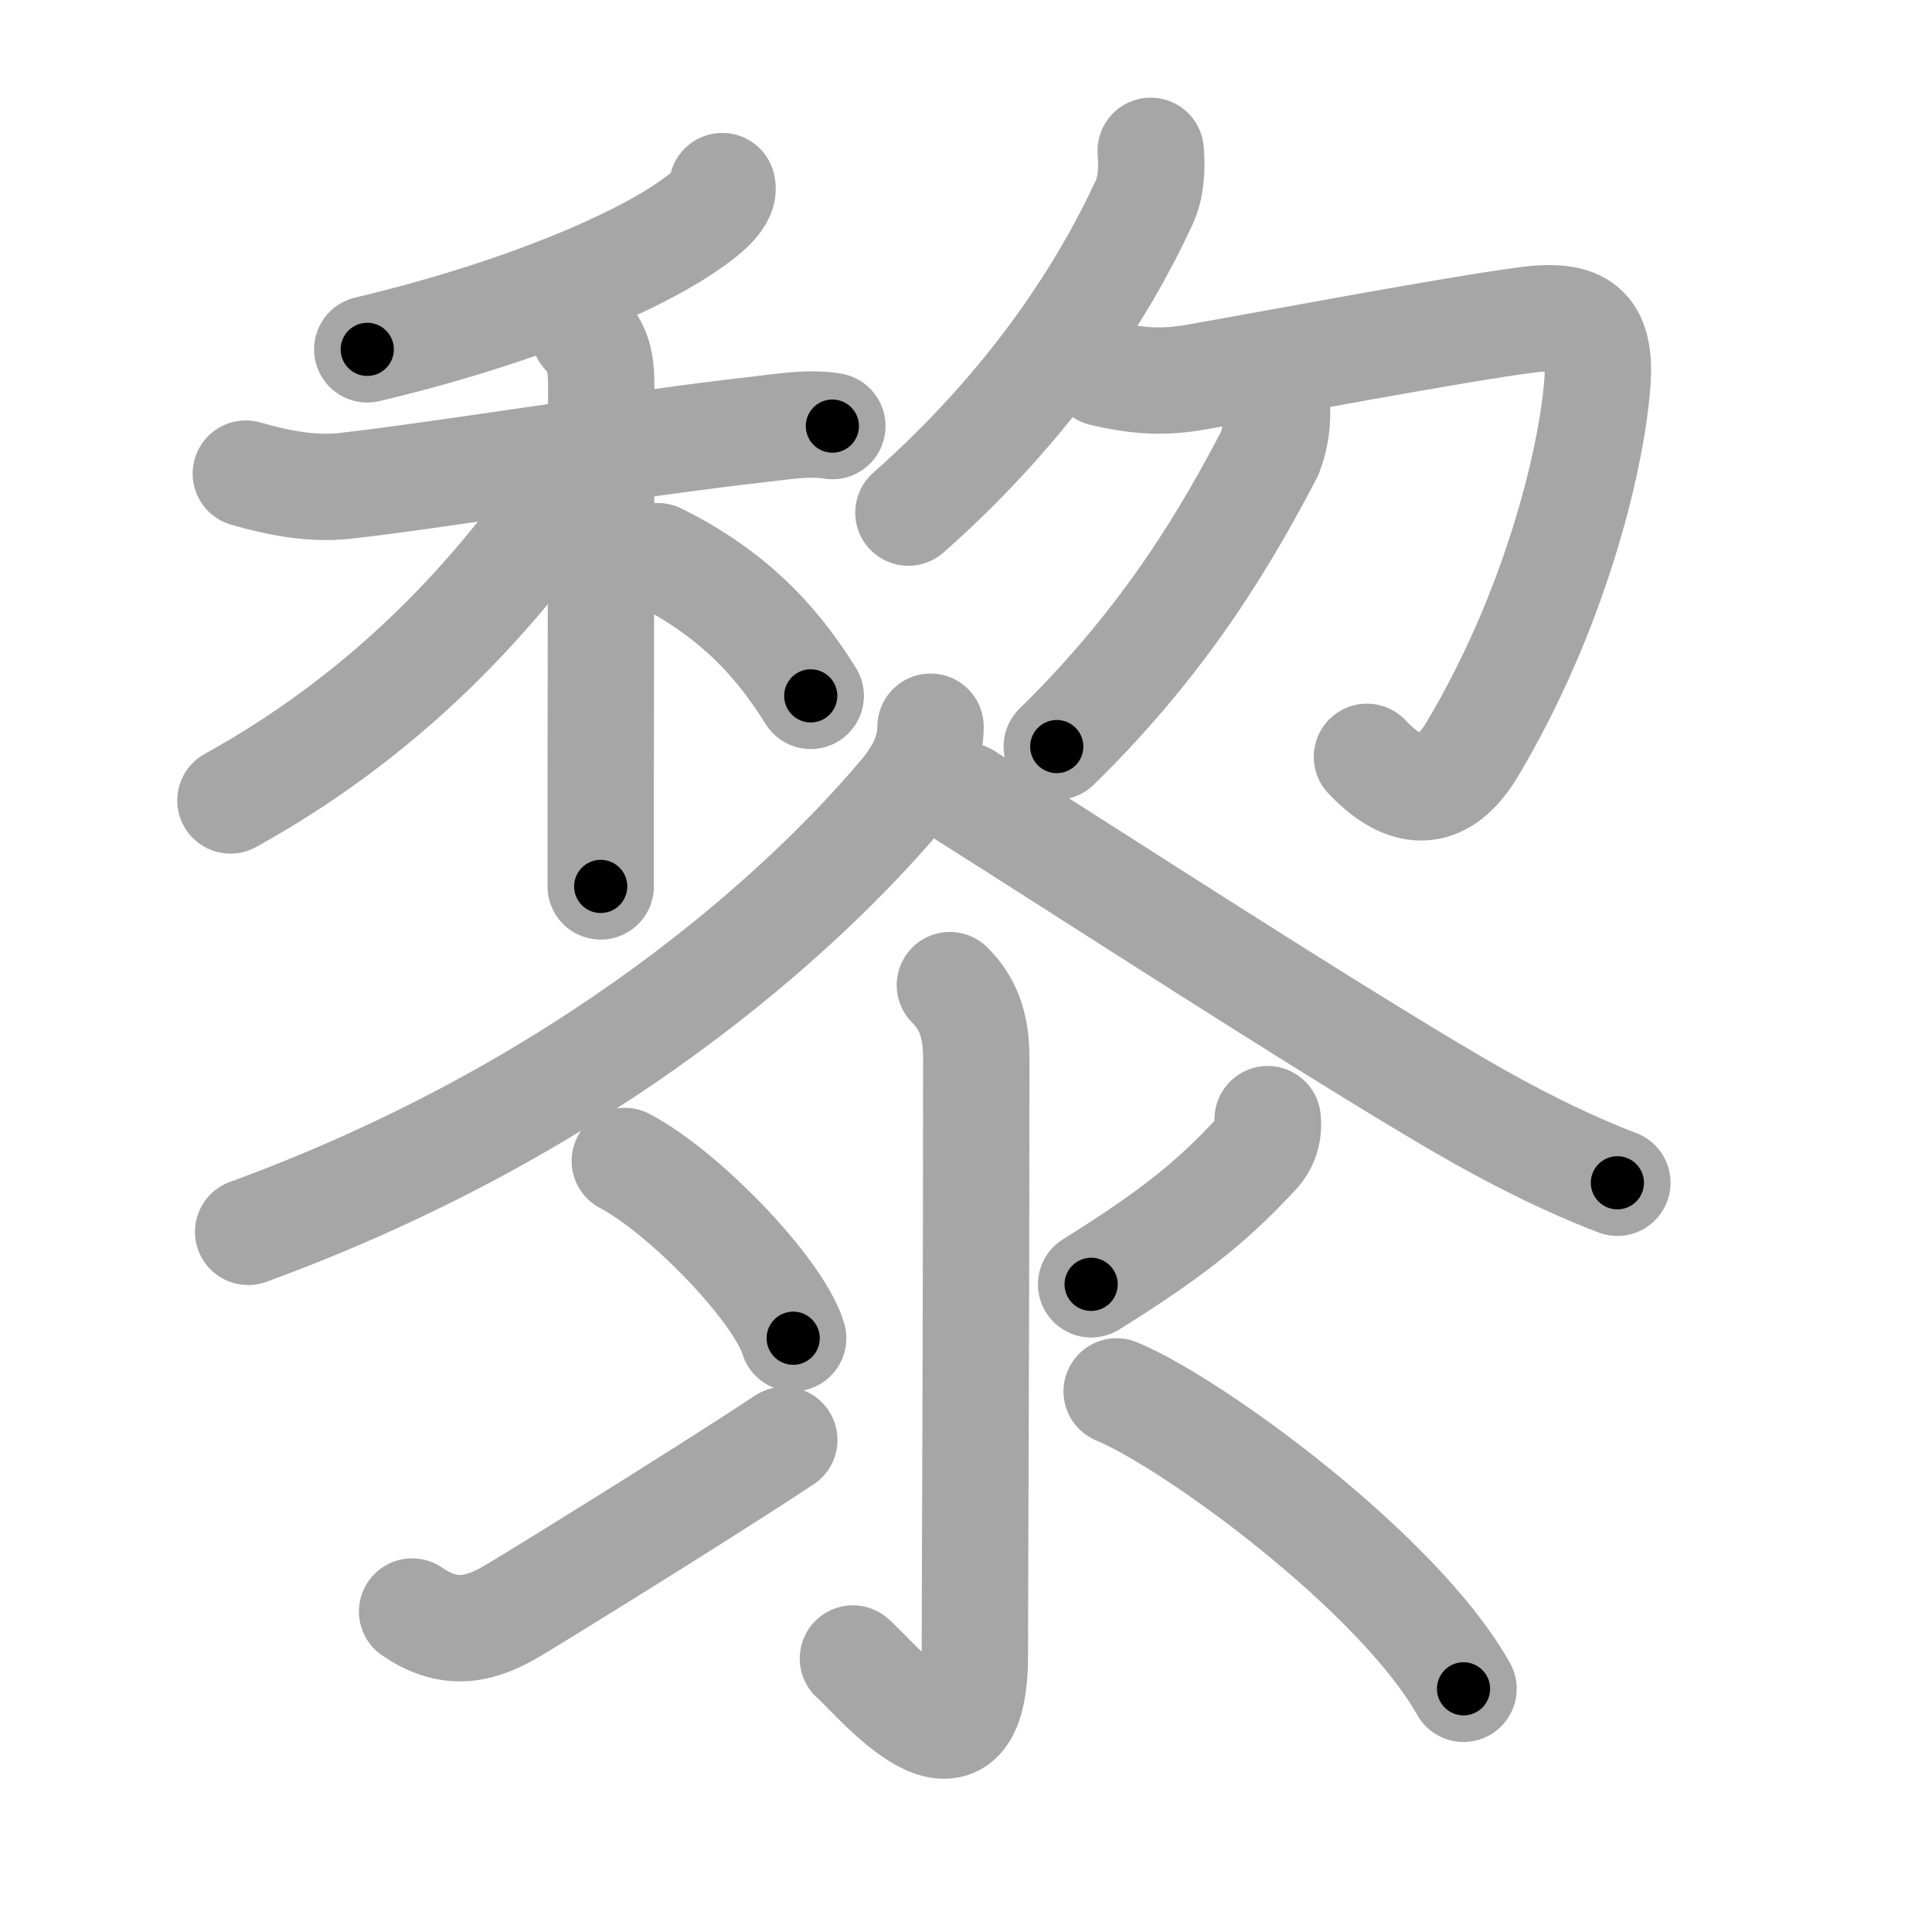 <svg xmlns="http://www.w3.org/2000/svg" viewBox="0 0 109 109" id="9ece"><g fill="none" stroke="#a6a6a6" stroke-width="6" stroke-linecap="round" stroke-linejoin="round"><g><g><g><g><g><path d="M40.75,10.5c0.2,0.79-1.32,1.83-1.77,2.15c-2.96,2.11-9.53,4.99-18.26,7.06" /></g><g><path d="M13.87,26.72c1.76,0.51,3.68,0.89,5.51,0.7c4.67-0.5,16.57-2.43,23.38-3.19c1.37-0.15,2.84-0.42,4.2-0.19" /><path d="M32.96,18.81c0.8,0.8,0.96,1.69,0.96,2.94c0,4.47-0.02,14.24-0.03,22.13c0,2.25,0,4.35,0,6.13" /><path d="M32.54,26c0,0.63-0.49,1.62-1.17,2.58C27.3,34.25,21.55,40.43,13,45.16" /><path d="M37.12,31.38c4.83,2.39,7.12,5.5,8.62,7.88" /></g></g></g><g><g><path d="M64.92,8.51c0.08,0.96,0.04,2.03-0.37,2.92c-2.17,4.69-6.17,11.19-13.3,17.49" /><path d="M62.2,21.05c2.43,0.57,3.82,0.49,5.55,0.18c4.01-0.71,14.31-2.65,18.37-3.18c3.05-0.4,4.24,0.4,4,3.56c-0.34,4.53-2.49,13.01-7.05,20.65c-1.62,2.71-3.63,2.89-5.95,0.44" /></g><path d="M72.02,22.64c0.1,1.02-0.03,2-0.39,2.95C69.38,29.88,66,35.88,59.62,42.12" /></g></g><g><g><path d="M52.5,41c0,1.5-0.72,2.74-1.64,3.83C45.31,51.4,33.31,62.44,14,69.5" /><path d="M54.5,44.9c6.09,3.83,20.18,13,27.87,17.48c2.8,1.63,5.85,3.19,8.88,4.35" /><g><path d="M53.59,55.58c0.98,0.98,1.49,2.17,1.49,4.11c0,14.34-0.08,29.76-0.08,33.68c0,8.32-5.7,1.19-6.88,0.2" /><path d="M35.25,65.5c3.35,1.76,8.66,7.26,9.5,10" /><path d="M23.25,90.92c1.97,1.34,3.61,1.16,5.58,0.01c1.16-0.68,10.5-6.44,15.42-9.69" /><path d="M71.52,63.14c0.08,0.76-0.13,1.43-0.67,2c-2.1,2.23-4.1,4.1-9.29,7.32" /><path d="M63,78.5c4.25,1.75,15.87,10.21,19.57,16.78" /></g></g></g></g></g><g fill="none" stroke="#000" stroke-width="3" stroke-linecap="round" stroke-linejoin="round"><path d="M40.75,10.5c0.2,0.79-1.32,1.83-1.77,2.15c-2.96,2.11-9.53,4.99-18.26,7.06" stroke-dasharray="22.582" stroke-dashoffset="22.582"><animate attributeName="stroke-dashoffset" values="22.582;22.582;0" dur="0.226s" fill="freeze" begin="0s;9ece.click" /></path><path d="M13.87,26.72c1.76,0.51,3.68,0.89,5.51,0.7c4.67-0.5,16.57-2.43,23.38-3.19c1.37-0.15,2.84-0.42,4.2-0.19" stroke-dasharray="33.407" stroke-dashoffset="33.407"><animate attributeName="stroke-dashoffset" values="33.407" fill="freeze" begin="9ece.click" /><animate attributeName="stroke-dashoffset" values="33.407;33.407;0" keyTimes="0;0.404;1" dur="0.56s" fill="freeze" begin="0s;9ece.click" /></path><path d="M32.96,18.81c0.8,0.8,0.96,1.69,0.96,2.94c0,4.47-0.02,14.24-0.03,22.13c0,2.25,0,4.35,0,6.13" stroke-dasharray="31.449" stroke-dashoffset="31.449"><animate attributeName="stroke-dashoffset" values="31.449" fill="freeze" begin="9ece.click" /><animate attributeName="stroke-dashoffset" values="31.449;31.449;0" keyTimes="0;0.641;1" dur="0.874s" fill="freeze" begin="0s;9ece.click" /></path><path d="M32.54,26c0,0.63-0.49,1.62-1.17,2.58C27.3,34.25,21.55,40.43,13,45.16" stroke-dasharray="27.824" stroke-dashoffset="27.824"><animate attributeName="stroke-dashoffset" values="27.824" fill="freeze" begin="9ece.click" /><animate attributeName="stroke-dashoffset" values="27.824;27.824;0" keyTimes="0;0.759;1" dur="1.152s" fill="freeze" begin="0s;9ece.click" /></path><path d="M37.12,31.38c4.83,2.39,7.12,5.5,8.62,7.88" stroke-dasharray="11.845" stroke-dashoffset="11.845"><animate attributeName="stroke-dashoffset" values="11.845" fill="freeze" begin="9ece.click" /><animate attributeName="stroke-dashoffset" values="11.845;11.845;0" keyTimes="0;0.829;1" dur="1.389s" fill="freeze" begin="0s;9ece.click" /></path><path d="M64.92,8.51c0.08,0.96,0.04,2.03-0.37,2.92c-2.17,4.69-6.17,11.19-13.3,17.49" stroke-dasharray="25.105" stroke-dashoffset="25.105"><animate attributeName="stroke-dashoffset" values="25.105" fill="freeze" begin="9ece.click" /><animate attributeName="stroke-dashoffset" values="25.105;25.105;0" keyTimes="0;0.847;1" dur="1.64s" fill="freeze" begin="0s;9ece.click" /></path><path d="M62.2,21.05c2.43,0.57,3.82,0.49,5.55,0.18c4.01-0.71,14.31-2.65,18.37-3.18c3.05-0.4,4.24,0.4,4,3.56c-0.34,4.53-2.49,13.01-7.05,20.65c-1.62,2.71-3.63,2.89-5.95,0.44" stroke-dasharray="60.296" stroke-dashoffset="60.296"><animate attributeName="stroke-dashoffset" values="60.296" fill="freeze" begin="9ece.click" /><animate attributeName="stroke-dashoffset" values="60.296;60.296;0" keyTimes="0;0.784;1" dur="2.093s" fill="freeze" begin="0s;9ece.click" /></path><path d="M72.02,22.64c0.1,1.02-0.03,2-0.39,2.95C69.38,29.88,66,35.88,59.62,42.12" stroke-dasharray="23.528" stroke-dashoffset="23.528"><animate attributeName="stroke-dashoffset" values="23.528" fill="freeze" begin="9ece.click" /><animate attributeName="stroke-dashoffset" values="23.528;23.528;0" keyTimes="0;0.899;1" dur="2.328s" fill="freeze" begin="0s;9ece.click" /></path><path d="M52.5,41c0,1.5-0.72,2.74-1.64,3.83C45.31,51.4,33.31,62.44,14,69.5" stroke-dasharray="49.086" stroke-dashoffset="49.086"><animate attributeName="stroke-dashoffset" values="49.086" fill="freeze" begin="9ece.click" /><animate attributeName="stroke-dashoffset" values="49.086;49.086;0" keyTimes="0;0.826;1" dur="2.819s" fill="freeze" begin="0s;9ece.click" /></path><path d="M54.5,44.9c6.09,3.83,20.18,13,27.87,17.48c2.8,1.63,5.85,3.19,8.88,4.35" stroke-dasharray="42.8" stroke-dashoffset="42.8"><animate attributeName="stroke-dashoffset" values="42.8" fill="freeze" begin="9ece.click" /><animate attributeName="stroke-dashoffset" values="42.8;42.8;0" keyTimes="0;0.868;1" dur="3.247s" fill="freeze" begin="0s;9ece.click" /></path><path d="M53.59,55.58c0.98,0.98,1.49,2.17,1.49,4.11c0,14.34-0.08,29.76-0.08,33.68c0,8.32-5.7,1.19-6.88,0.2" stroke-dasharray="49.475" stroke-dashoffset="49.475"><animate attributeName="stroke-dashoffset" values="49.475" fill="freeze" begin="9ece.click" /><animate attributeName="stroke-dashoffset" values="49.475;49.475;0" keyTimes="0;0.868;1" dur="3.742s" fill="freeze" begin="0s;9ece.click" /></path><path d="M35.25,65.5c3.35,1.76,8.66,7.26,9.5,10" stroke-dasharray="13.993" stroke-dashoffset="13.993"><animate attributeName="stroke-dashoffset" values="13.993" fill="freeze" begin="9ece.click" /><animate attributeName="stroke-dashoffset" values="13.993;13.993;0" keyTimes="0;0.93;1" dur="4.022s" fill="freeze" begin="0s;9ece.click" /></path><path d="M23.25,90.92c1.97,1.34,3.61,1.16,5.58,0.01c1.16-0.68,10.5-6.44,15.42-9.69" stroke-dasharray="24.18" stroke-dashoffset="24.18"><animate attributeName="stroke-dashoffset" values="24.18" fill="freeze" begin="9ece.click" /><animate attributeName="stroke-dashoffset" values="24.18;24.18;0" keyTimes="0;0.943;1" dur="4.264s" fill="freeze" begin="0s;9ece.click" /></path><path d="M71.52,63.14c0.08,0.76-0.13,1.43-0.67,2c-2.1,2.23-4.1,4.1-9.29,7.32" stroke-dasharray="14.05" stroke-dashoffset="14.05"><animate attributeName="stroke-dashoffset" values="14.05" fill="freeze" begin="9ece.click" /><animate attributeName="stroke-dashoffset" values="14.05;14.05;0" keyTimes="0;0.938;1" dur="4.545s" fill="freeze" begin="0s;9ece.click" /></path><path d="M63,78.5c4.25,1.75,15.87,10.21,19.57,16.78" stroke-dasharray="26.058" stroke-dashoffset="26.058"><animate attributeName="stroke-dashoffset" values="26.058" fill="freeze" begin="9ece.click" /><animate attributeName="stroke-dashoffset" values="26.058;26.058;0" keyTimes="0;0.946;1" dur="4.806s" fill="freeze" begin="0s;9ece.click" /></path></g></svg>